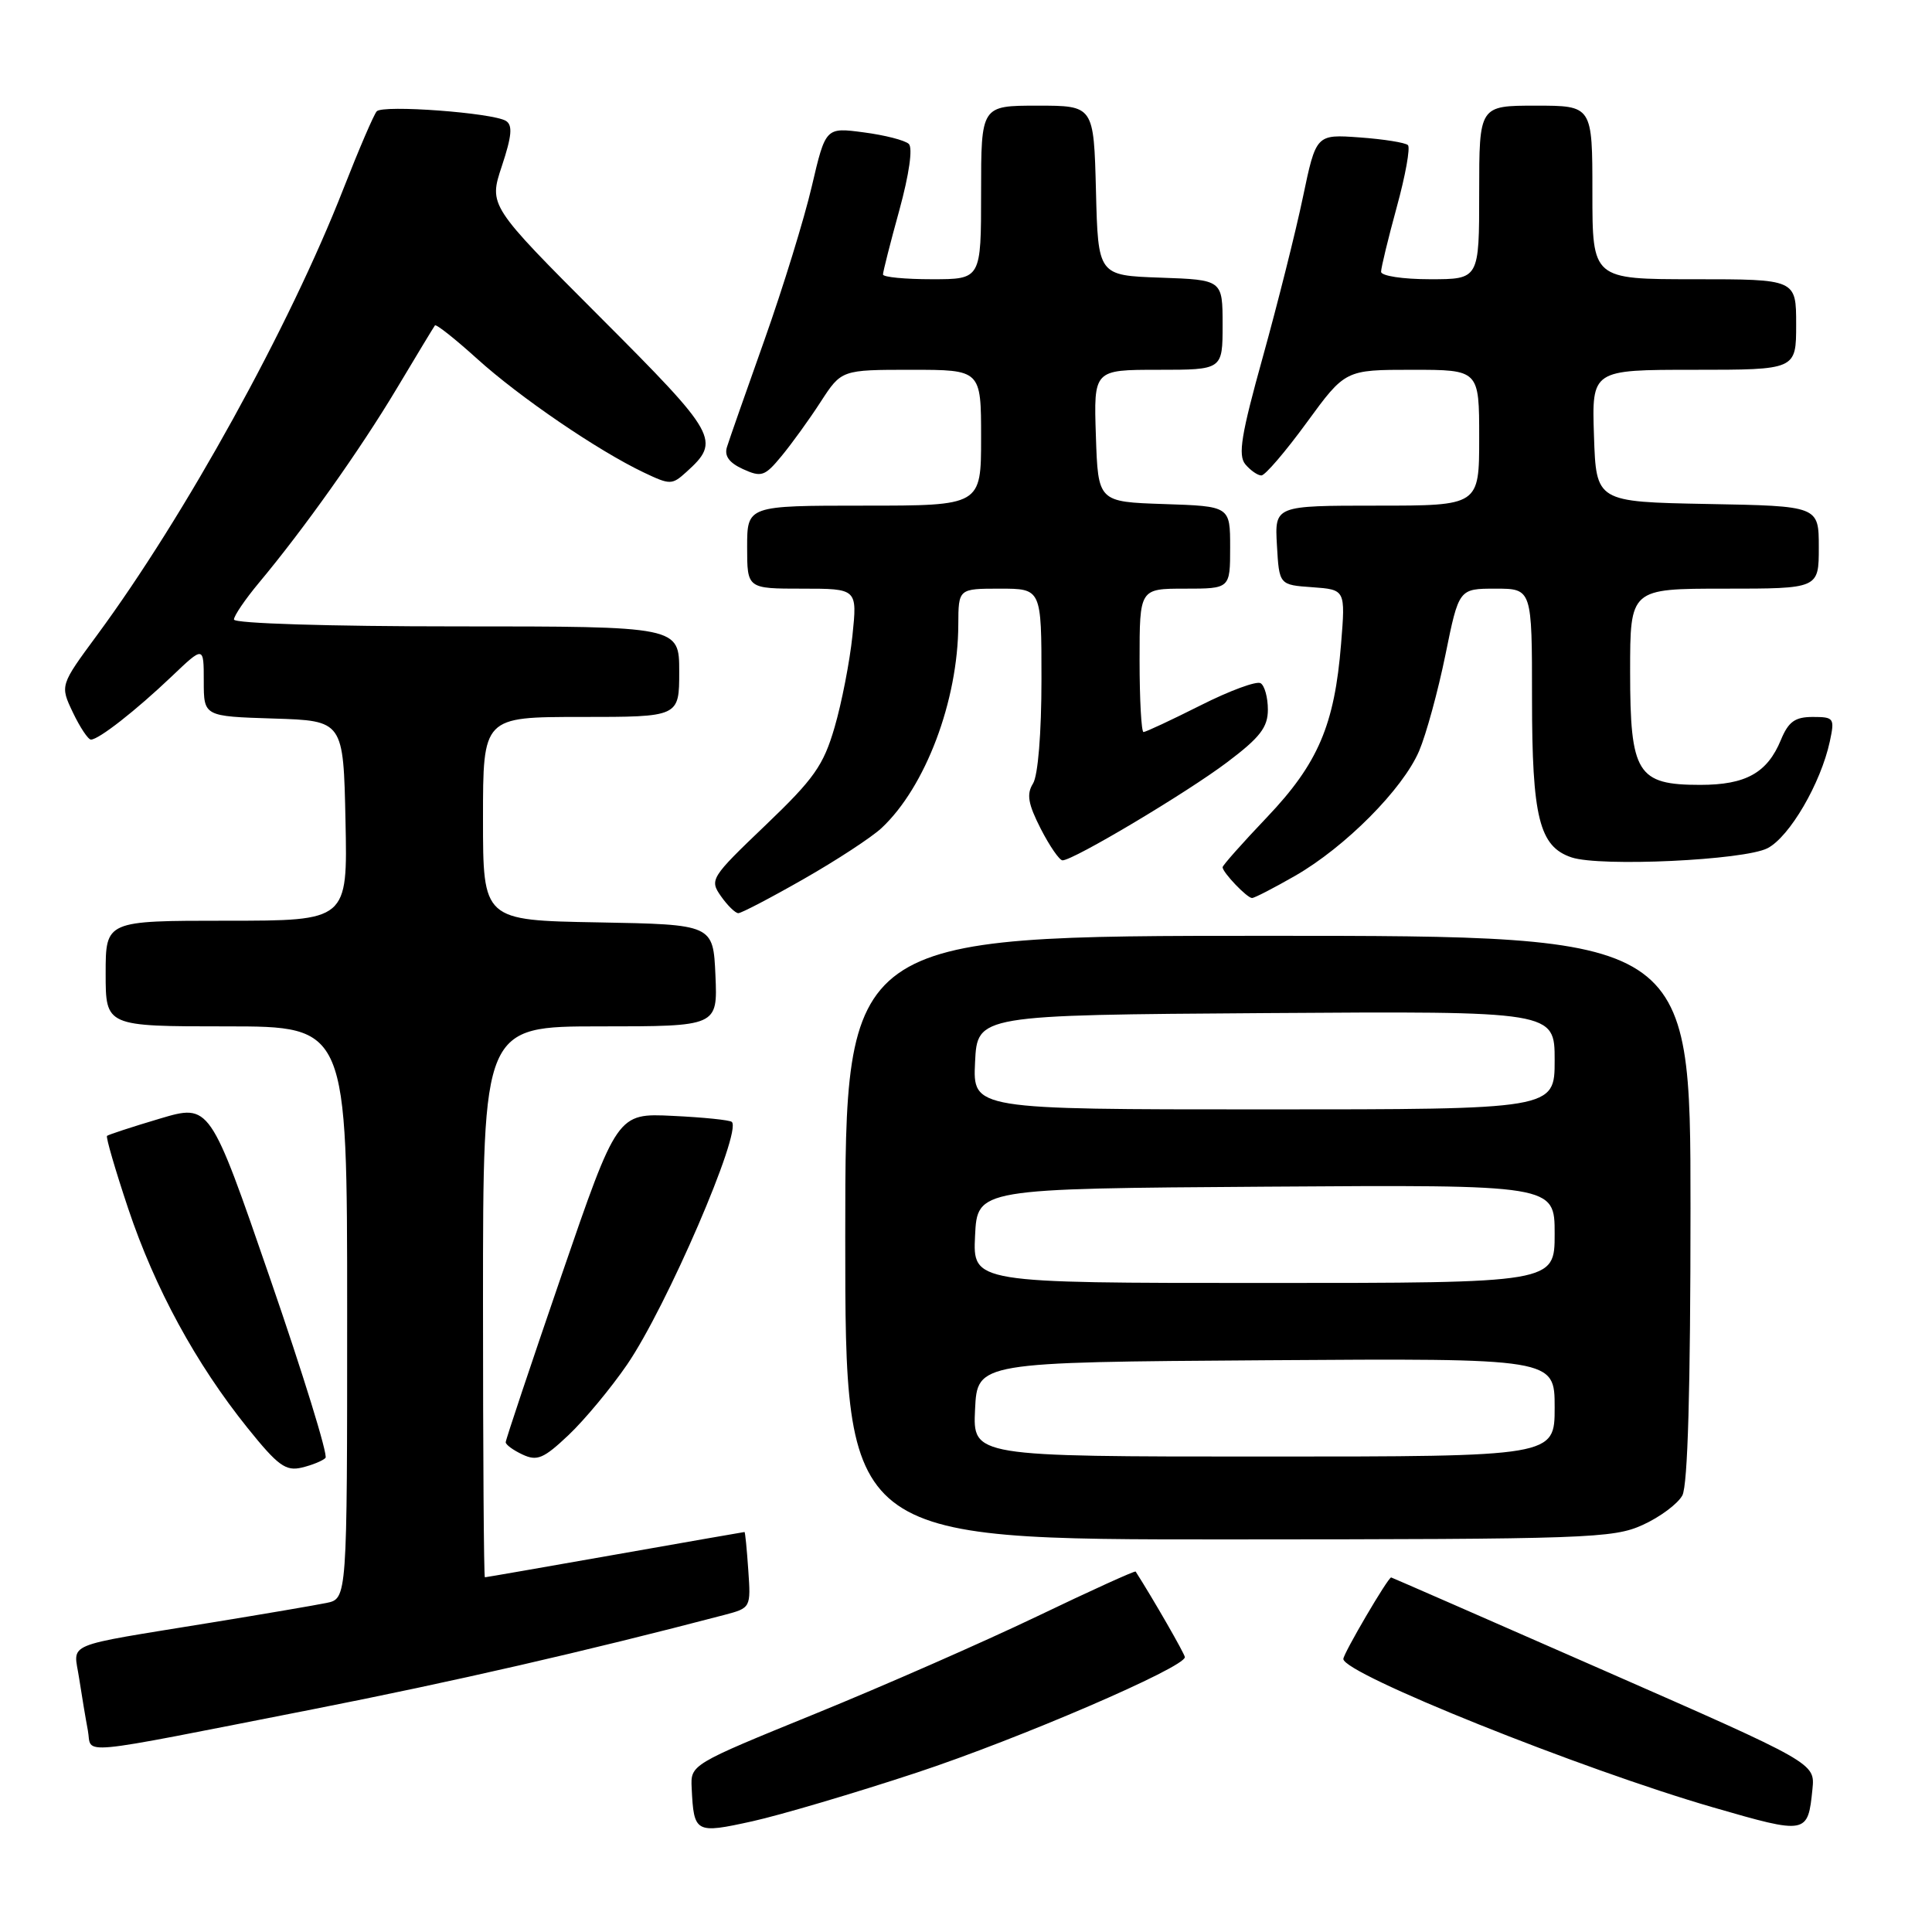 <?xml version="1.0" encoding="UTF-8" standalone="no"?>
<!DOCTYPE svg PUBLIC "-//W3C//DTD SVG 1.1//EN" "http://www.w3.org/Graphics/SVG/1.1/DTD/svg11.dtd" >
<svg xmlns="http://www.w3.org/2000/svg" xmlns:xlink="http://www.w3.org/1999/xlink" version="1.1" viewBox="0 0 256 256">
 <g >
 <path fill="currentColor"
d=" M 121.48 234.88 C 135.04 230.40 157.00 220.94 157.00 219.58 C 157.00 219.17 152.75 211.78 150.48 208.24 C 150.39 208.10 144.51 210.77 137.41 214.18 C 130.31 217.58 117.08 223.39 108.00 227.09 C 91.51 233.81 91.50 233.82 91.65 236.92 C 91.94 242.89 92.12 243.00 99.69 241.33 C 103.43 240.50 113.24 237.60 121.48 234.88 Z  M 240.16 237.06 C 240.50 233.62 240.50 233.62 212.50 221.33 C 197.10 214.57 184.43 209.03 184.34 209.02 C 183.94 208.97 178.00 219.11 178.00 219.82 C 178.00 221.78 209.55 234.44 227.00 239.49 C 239.45 243.09 239.55 243.07 240.16 237.06 Z  M 41.50 226.48 C 59.96 222.85 77.62 218.80 96.00 213.98 C 99.48 213.06 99.50 213.03 99.15 208.03 C 98.96 205.26 98.74 203.00 98.65 203.00 C 98.57 203.00 90.85 204.35 81.50 206.00 C 72.15 207.65 64.39 209.00 64.25 209.00 C 64.11 209.00 64.00 192.57 64.00 172.50 C 64.00 136.00 64.00 136.00 79.55 136.00 C 95.09 136.00 95.09 136.00 94.80 129.25 C 94.50 122.50 94.50 122.50 79.25 122.22 C 64.00 121.95 64.00 121.95 64.00 108.47 C 64.00 95.00 64.00 95.00 77.00 95.00 C 90.00 95.00 90.00 95.00 90.00 89.00 C 90.00 83.00 90.00 83.00 60.50 83.00 C 43.56 83.00 31.00 82.61 31.00 82.09 C 31.00 81.60 32.48 79.42 34.28 77.26 C 40.28 70.08 47.72 59.59 52.56 51.50 C 55.19 47.10 57.47 43.33 57.63 43.12 C 57.79 42.91 60.30 44.90 63.21 47.53 C 68.83 52.62 79.22 59.71 85.29 62.60 C 88.80 64.27 89.04 64.27 90.95 62.54 C 95.54 58.39 95.12 57.64 79.49 41.99 C 64.76 27.24 64.76 27.24 66.50 22.00 C 67.82 18.02 67.95 16.59 67.04 16.02 C 65.29 14.94 50.73 13.86 49.92 14.75 C 49.54 15.16 47.56 19.77 45.51 25.00 C 38.38 43.25 24.55 68.30 12.86 84.16 C 7.95 90.82 7.95 90.82 9.66 94.41 C 10.60 96.38 11.68 98.00 12.05 98.00 C 13.08 98.00 17.99 94.16 22.75 89.63 C 27.00 85.58 27.00 85.58 27.00 90.25 C 27.00 94.92 27.00 94.92 36.25 95.21 C 45.50 95.50 45.50 95.50 45.78 108.75 C 46.06 122.00 46.06 122.00 30.03 122.00 C 14.00 122.00 14.00 122.00 14.00 129.00 C 14.00 136.00 14.00 136.00 30.00 136.00 C 46.00 136.00 46.00 136.00 46.00 173.92 C 46.00 211.84 46.00 211.84 43.25 212.40 C 41.74 212.71 34.88 213.88 28.00 215.00 C 7.99 218.27 9.76 217.53 10.48 222.35 C 10.83 224.63 11.35 227.75 11.64 229.28 C 12.26 232.54 9.14 232.83 41.50 226.48 Z  M 217.67 202.06 C 219.96 201.02 222.32 199.26 222.92 198.15 C 223.64 196.81 224.00 183.99 224.00 160.07 C 224.00 124.00 224.00 124.00 168.00 124.00 C 112.00 124.00 112.00 124.00 112.00 164.00 C 112.00 204.00 112.00 204.00 162.75 203.98 C 210.38 203.96 213.76 203.84 217.67 202.06 Z  M 43.13 193.18 C 43.48 192.81 40.17 182.09 35.78 169.38 C 27.81 146.25 27.81 146.25 21.16 148.23 C 17.49 149.32 14.36 150.35 14.18 150.51 C 14.01 150.67 15.27 155.01 16.99 160.15 C 20.54 170.74 25.95 180.68 32.81 189.22 C 36.83 194.22 37.86 194.97 40.00 194.46 C 41.38 194.13 42.78 193.55 43.13 193.18 Z  M 83.09 180.82 C 88.32 173.19 98.34 149.96 96.97 148.66 C 96.71 148.41 93.19 148.05 89.14 147.86 C 81.79 147.50 81.79 147.50 74.40 169.00 C 70.34 180.82 67.01 190.77 67.01 191.10 C 67.00 191.43 68.01 192.16 69.25 192.74 C 71.18 193.64 72.04 193.27 75.35 190.14 C 77.46 188.14 80.95 183.94 83.09 180.82 Z  M 106.48 116.48 C 110.85 113.99 115.49 110.95 116.80 109.73 C 122.63 104.29 126.95 92.84 126.98 82.75 C 127.00 78.00 127.00 78.00 132.50 78.00 C 138.00 78.00 138.00 78.00 138.00 90.01 C 138.00 97.14 137.54 102.76 136.88 103.82 C 136.00 105.23 136.22 106.51 137.90 109.81 C 139.08 112.11 140.38 114.00 140.79 114.00 C 142.23 114.00 157.26 105.04 162.62 100.99 C 166.96 97.72 168.00 96.37 168.00 94.03 C 168.00 92.43 167.57 90.85 167.04 90.53 C 166.51 90.20 162.93 91.52 159.07 93.47 C 155.21 95.41 151.81 97.00 151.52 97.00 C 151.24 97.00 151.00 92.72 151.00 87.50 C 151.00 78.00 151.00 78.00 157.00 78.00 C 163.00 78.00 163.00 78.00 163.00 72.54 C 163.00 67.08 163.00 67.08 154.25 66.79 C 145.50 66.50 145.50 66.50 145.21 57.75 C 144.92 49.00 144.92 49.00 153.46 49.00 C 162.00 49.00 162.00 49.00 162.00 43.04 C 162.00 37.08 162.00 37.08 153.75 36.79 C 145.50 36.50 145.50 36.50 145.22 25.25 C 144.93 14.00 144.93 14.00 137.47 14.00 C 130.00 14.00 130.00 14.00 130.00 25.50 C 130.00 37.00 130.00 37.00 123.50 37.00 C 119.92 37.00 117.00 36.72 117.00 36.37 C 117.00 36.02 117.97 32.18 119.17 27.84 C 120.47 23.09 120.97 19.59 120.42 19.07 C 119.91 18.59 117.23 17.90 114.45 17.54 C 109.40 16.87 109.40 16.87 107.57 24.68 C 106.57 28.98 103.75 38.12 101.31 45.00 C 98.87 51.88 96.62 58.27 96.33 59.22 C 95.95 60.41 96.61 61.32 98.45 62.16 C 100.89 63.27 101.34 63.12 103.55 60.44 C 104.89 58.82 107.23 55.59 108.74 53.25 C 111.50 49.00 111.50 49.00 120.75 49.00 C 130.00 49.00 130.00 49.00 130.00 58.00 C 130.00 67.00 130.00 67.00 114.50 67.00 C 99.00 67.00 99.00 67.00 99.00 72.50 C 99.00 78.00 99.00 78.00 106.30 78.00 C 113.60 78.00 113.60 78.00 112.95 84.25 C 112.59 87.69 111.53 93.14 110.59 96.36 C 109.11 101.44 107.87 103.19 101.42 109.36 C 94.17 116.29 94.00 116.57 95.53 118.75 C 96.40 119.99 97.44 121.00 97.83 121.00 C 98.23 121.00 102.12 118.97 106.48 116.48 Z  M 171.61 116.05 C 178.26 112.23 185.88 104.56 188.04 99.51 C 188.98 97.30 190.55 91.56 191.53 86.75 C 193.31 78.00 193.31 78.00 198.16 78.00 C 203.00 78.00 203.00 78.00 203.00 92.55 C 203.00 108.31 203.96 112.18 208.24 113.61 C 212.04 114.88 231.13 113.99 234.21 112.39 C 237.13 110.88 241.26 103.80 242.46 98.25 C 243.12 95.16 243.02 95.00 240.20 95.00 C 237.85 95.00 236.98 95.62 235.98 98.04 C 234.17 102.42 231.33 104.00 225.28 104.00 C 216.93 104.00 216.00 102.49 216.00 89.00 C 216.00 78.00 216.00 78.00 228.50 78.00 C 241.00 78.00 241.00 78.00 241.00 72.53 C 241.00 67.05 241.00 67.05 226.25 66.78 C 211.50 66.50 211.50 66.50 211.21 57.75 C 210.92 49.00 210.92 49.00 224.46 49.00 C 238.00 49.00 238.00 49.00 238.00 43.00 C 238.00 37.00 238.00 37.00 224.50 37.00 C 211.00 37.00 211.00 37.00 211.00 25.50 C 211.00 14.00 211.00 14.00 203.50 14.00 C 196.00 14.00 196.00 14.00 196.00 25.50 C 196.00 37.00 196.00 37.00 189.50 37.00 C 185.88 37.00 183.00 36.56 183.00 36.01 C 183.00 35.47 183.94 31.60 185.08 27.43 C 186.23 23.25 186.89 19.56 186.56 19.23 C 186.23 18.90 183.35 18.44 180.17 18.21 C 174.39 17.79 174.39 17.79 172.64 26.14 C 171.68 30.74 169.29 40.24 167.34 47.27 C 164.47 57.57 164.02 60.32 165.01 61.52 C 165.69 62.33 166.65 63.00 167.14 63.00 C 167.63 63.00 170.33 59.85 173.14 56.00 C 178.25 49.00 178.25 49.00 187.12 49.00 C 196.00 49.00 196.00 49.00 196.00 58.00 C 196.00 67.00 196.00 67.00 182.45 67.00 C 168.90 67.00 168.90 67.00 169.20 72.25 C 169.50 77.50 169.50 77.50 173.89 77.81 C 178.28 78.13 178.28 78.13 177.70 85.31 C 176.84 96.06 174.65 101.17 167.89 108.28 C 164.65 111.68 162.00 114.67 162.00 114.91 C 162.00 115.60 165.25 119.00 165.90 118.99 C 166.23 118.99 168.80 117.66 171.61 116.05 Z  M 129.20 186.75 C 129.50 180.50 129.50 180.50 167.75 180.24 C 206.00 179.98 206.00 179.98 206.00 186.49 C 206.00 193.00 206.00 193.00 167.45 193.00 C 128.90 193.00 128.90 193.00 129.20 186.75 Z  M 129.20 163.75 C 129.50 157.50 129.50 157.50 167.75 157.24 C 206.00 156.98 206.00 156.98 206.00 163.49 C 206.00 170.00 206.00 170.00 167.45 170.00 C 128.90 170.00 128.90 170.00 129.20 163.75 Z  M 129.20 140.75 C 129.50 134.50 129.50 134.50 167.75 134.24 C 206.00 133.98 206.00 133.98 206.00 140.49 C 206.00 147.00 206.00 147.00 167.45 147.00 C 128.90 147.00 128.90 147.00 129.20 140.75 Z "/>
</g>
</svg>
